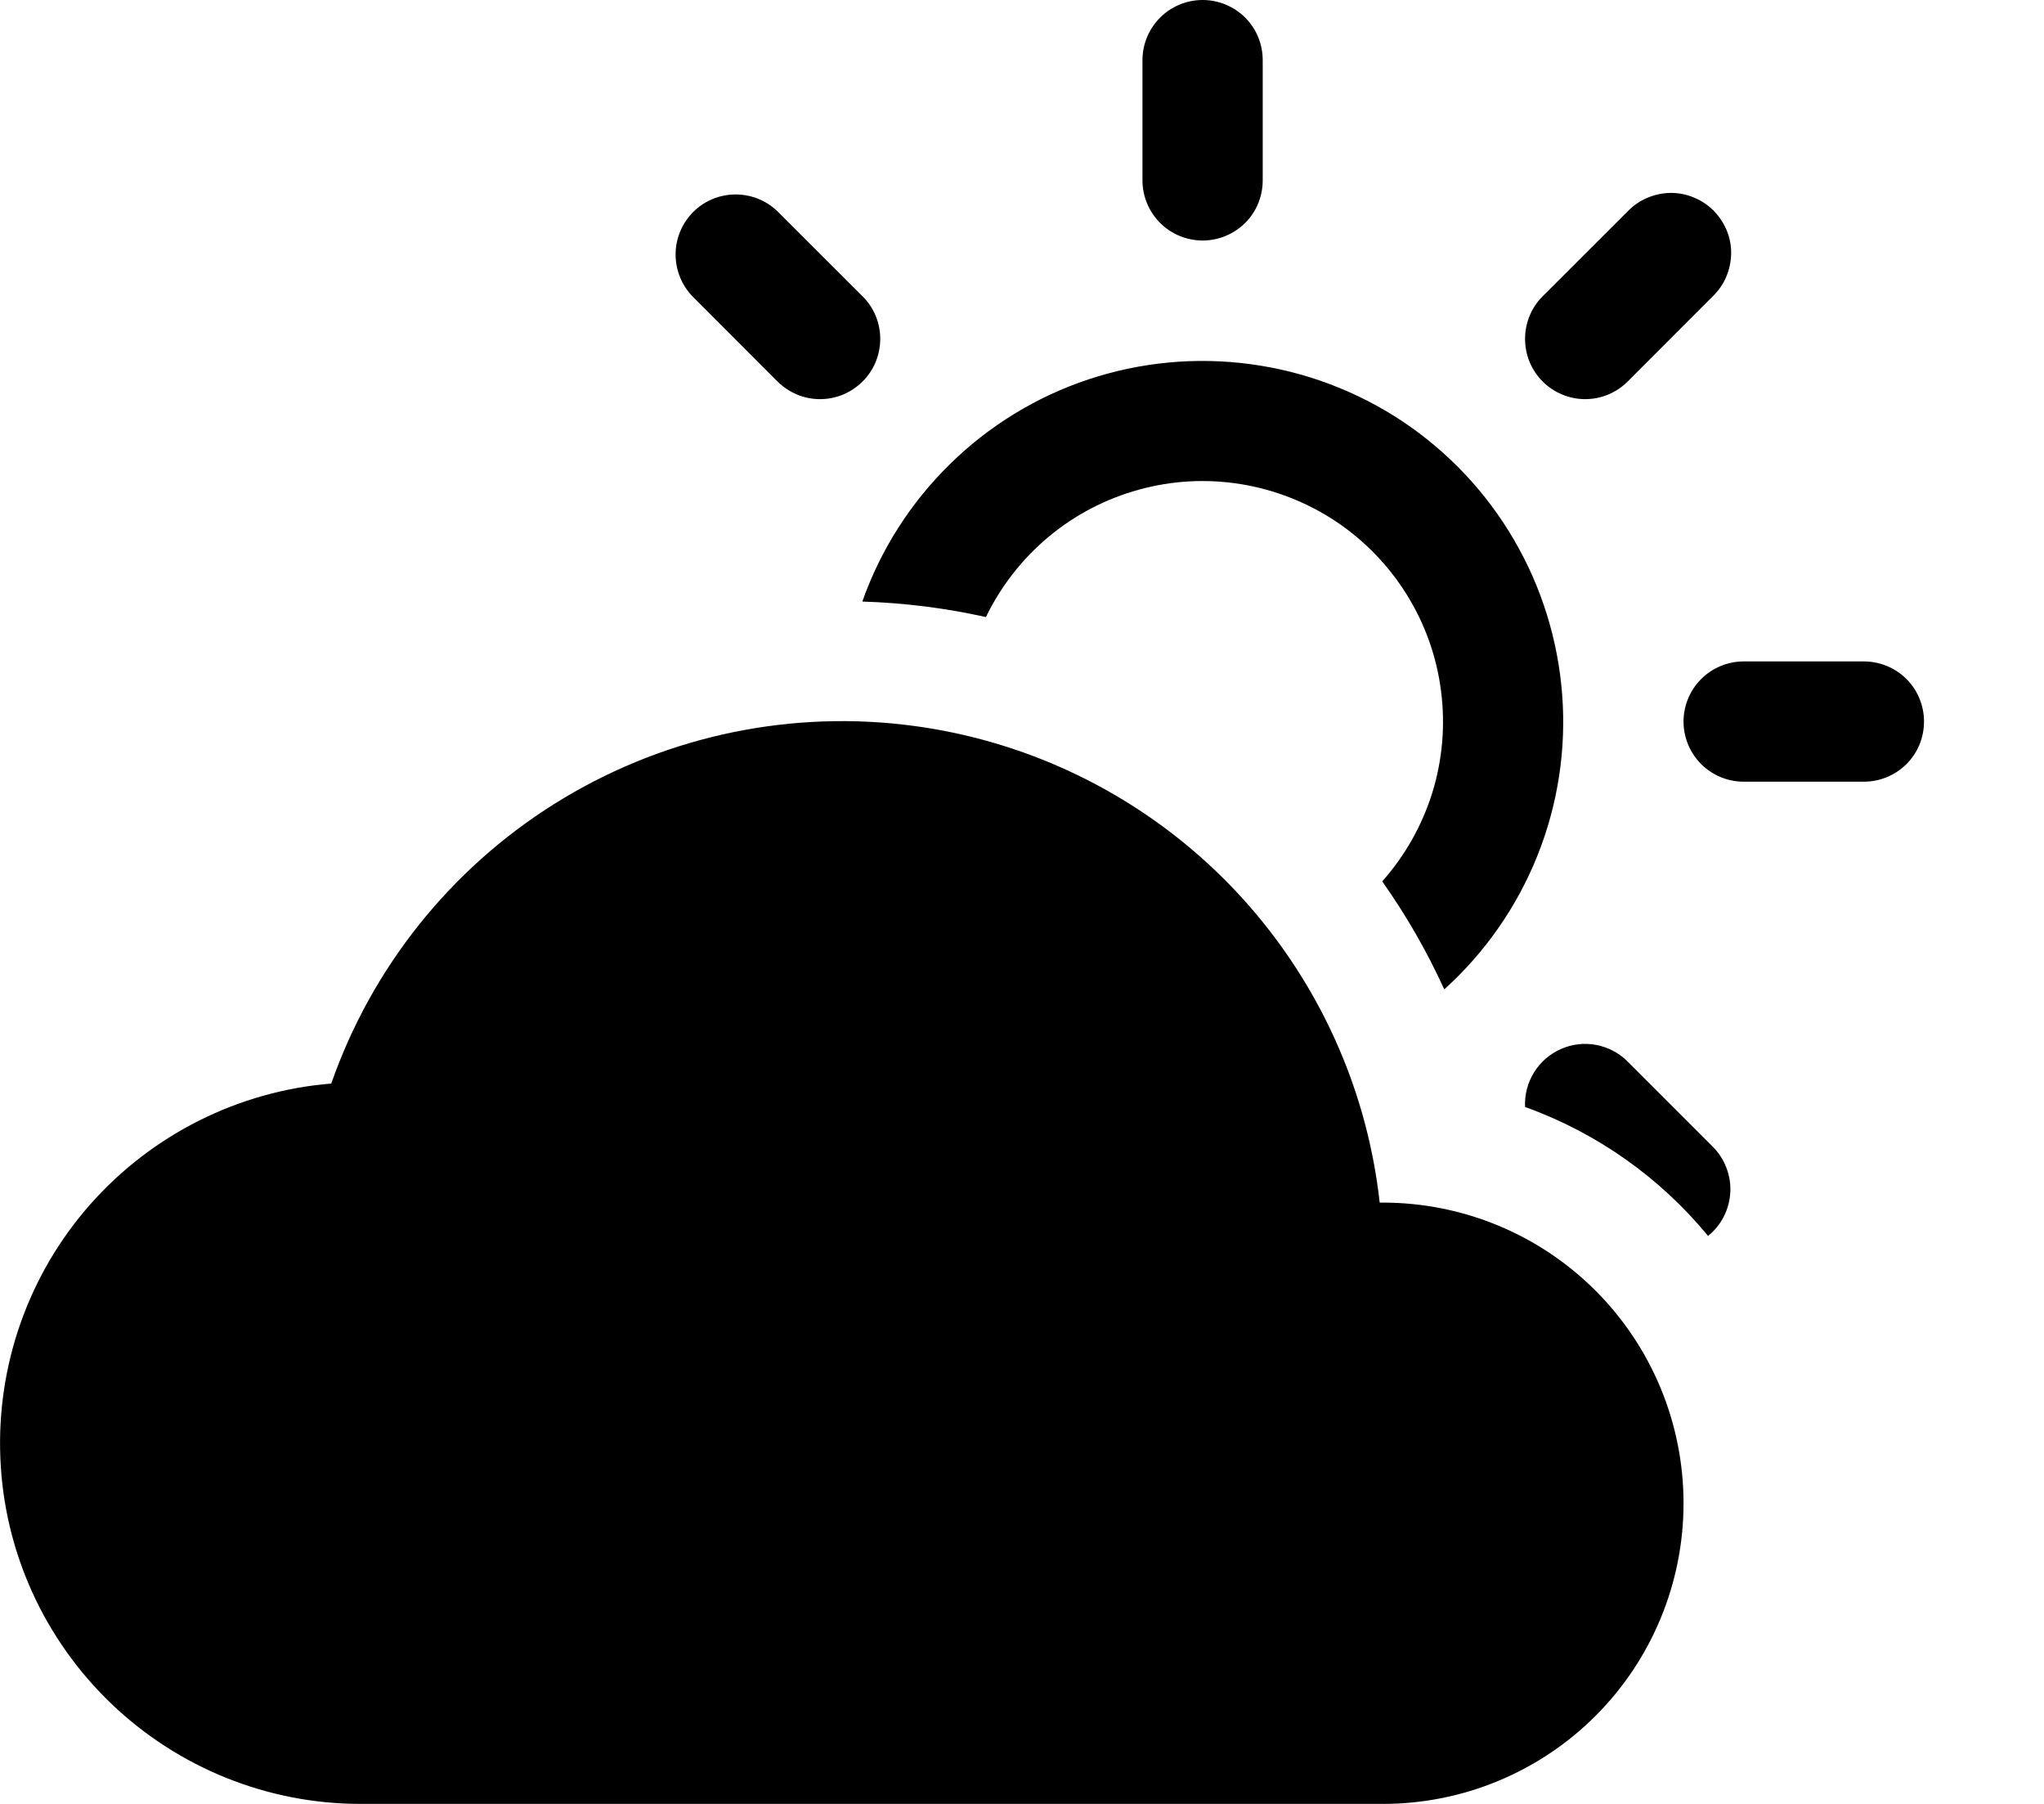 <svg width="17" height="15" viewBox="0 0 17 15" fill="none" xmlns="http://www.w3.org/2000/svg">
<path d="M11.475 10C11.363 8.986 10.909 8.041 10.189 7.318C9.468 6.596 8.524 6.14 7.51 6.025C6.497 5.91 5.474 6.143 4.61 6.685C3.746 7.227 3.092 8.047 2.755 9.01C1.983 9.073 1.266 9.433 0.752 10.013C0.239 10.593 -0.029 11.35 0.003 12.124C0.034 12.898 0.365 13.629 0.924 14.165C1.483 14.701 2.228 15.001 3.002 15H11.502C12.165 15 12.801 14.737 13.27 14.268C13.739 13.799 14.002 13.163 14.002 12.5C14.002 11.837 13.739 11.201 13.27 10.732C12.801 10.263 12.165 10 11.502 10H11.475Z" fill="black"/>
<path d="M10.502 0.5C10.502 0.367 10.45 0.24 10.356 0.146C10.262 0.053 10.135 0 10.002 0C9.87 0 9.742 0.053 9.649 0.146C9.555 0.24 9.502 0.367 9.502 0.5V1.5C9.502 1.633 9.555 1.76 9.649 1.854C9.742 1.947 9.87 2 10.002 2C10.135 2 10.262 1.947 10.356 1.854C10.45 1.76 10.502 1.633 10.502 1.5V0.5ZM14.245 2.464C14.293 2.418 14.331 2.363 14.357 2.302C14.383 2.241 14.397 2.175 14.398 2.109C14.399 2.042 14.386 1.976 14.361 1.915C14.335 1.854 14.298 1.798 14.252 1.751C14.204 1.704 14.149 1.667 14.087 1.642C14.026 1.616 13.96 1.604 13.894 1.604C13.827 1.605 13.762 1.619 13.701 1.645C13.639 1.671 13.584 1.709 13.538 1.757L12.83 2.464C12.736 2.558 12.684 2.685 12.684 2.818C12.684 2.951 12.736 3.078 12.83 3.172C12.924 3.266 13.052 3.319 13.184 3.319C13.317 3.319 13.444 3.266 13.538 3.172L14.245 2.464V2.464ZM6.466 1.757C6.372 1.666 6.246 1.616 6.115 1.617C5.983 1.618 5.858 1.67 5.765 1.763C5.673 1.856 5.62 1.981 5.619 2.112C5.618 2.243 5.668 2.37 5.759 2.464L6.466 3.172C6.513 3.218 6.568 3.255 6.629 3.281C6.689 3.306 6.755 3.319 6.82 3.319C6.886 3.319 6.951 3.306 7.012 3.281C7.073 3.255 7.128 3.218 7.174 3.172C7.221 3.126 7.258 3.07 7.283 3.01C7.308 2.949 7.321 2.884 7.321 2.818C7.321 2.752 7.308 2.687 7.283 2.626C7.258 2.566 7.221 2.51 7.174 2.464L6.466 1.757V1.757ZM8.2 5.131C8.325 4.873 8.503 4.646 8.722 4.463C8.942 4.28 9.199 4.146 9.475 4.071C9.751 3.995 10.039 3.98 10.322 4.026C10.604 4.072 10.873 4.178 11.111 4.336C11.349 4.495 11.55 4.703 11.701 4.946C11.852 5.189 11.949 5.461 11.985 5.745C12.022 6.029 11.997 6.317 11.913 6.59C11.828 6.863 11.686 7.115 11.496 7.329C11.695 7.61 11.868 7.911 12.012 8.227C12.351 7.921 12.616 7.541 12.786 7.117C12.956 6.693 13.027 6.236 12.993 5.781C12.959 5.325 12.822 4.883 12.592 4.489C12.362 4.094 12.045 3.758 11.665 3.504C11.284 3.251 10.851 3.088 10.399 3.028C9.946 2.967 9.486 3.011 9.052 3.155C8.619 3.299 8.224 3.541 7.899 3.861C7.573 4.181 7.324 4.571 7.172 5.002C7.524 5.013 7.868 5.057 8.2 5.131ZM12.684 9.205C13.284 9.42 13.809 9.795 14.206 10.277C14.261 10.233 14.305 10.178 14.337 10.116C14.369 10.053 14.387 9.985 14.391 9.915C14.395 9.845 14.383 9.775 14.358 9.709C14.333 9.644 14.295 9.585 14.245 9.535L13.538 8.828C13.467 8.756 13.376 8.708 13.276 8.689C13.177 8.67 13.074 8.682 12.982 8.723C12.889 8.764 12.811 8.832 12.758 8.918C12.705 9.004 12.679 9.104 12.684 9.205ZM14.502 5.5C14.37 5.5 14.242 5.553 14.149 5.646C14.055 5.74 14.002 5.867 14.002 6C14.002 6.133 14.055 6.26 14.149 6.354C14.242 6.447 14.37 6.5 14.502 6.5H15.502C15.635 6.5 15.762 6.447 15.856 6.354C15.95 6.26 16.002 6.133 16.002 6C16.002 5.867 15.95 5.74 15.856 5.646C15.762 5.553 15.635 5.5 15.502 5.5H14.502Z" fill="black"/>
</svg>

